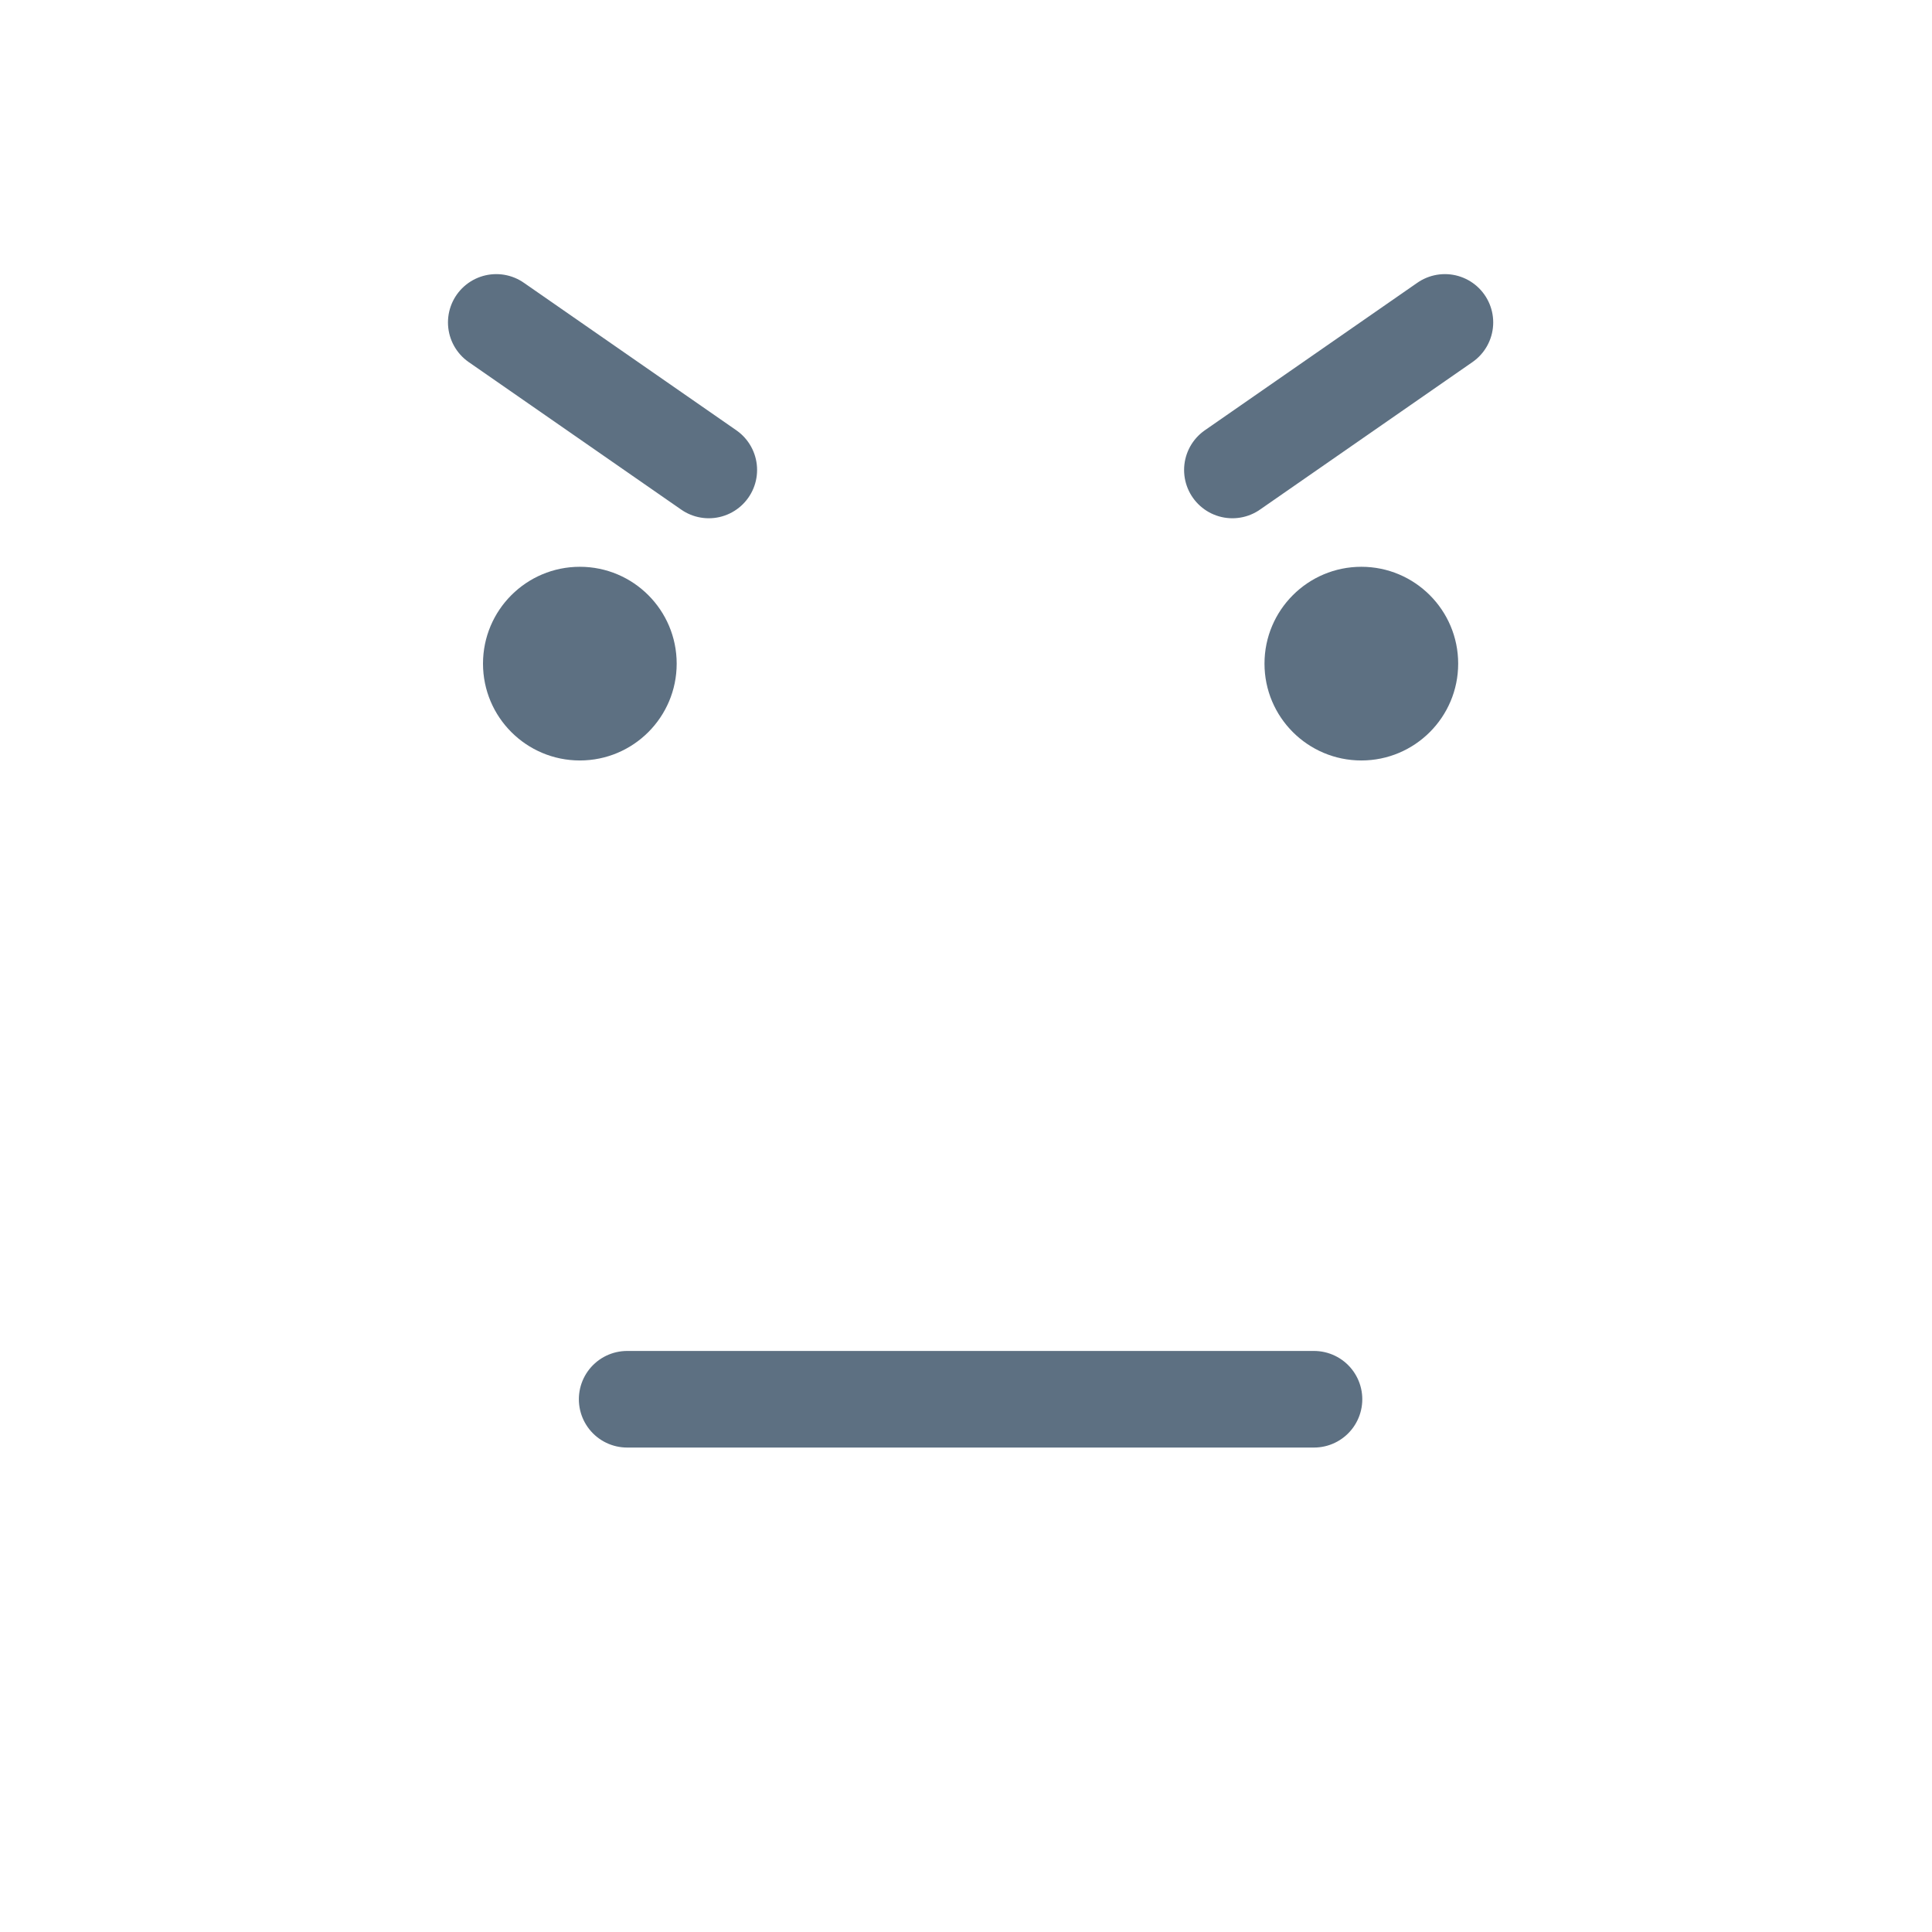 <svg width="60" height="60" viewBox="0 0 60 60" fill="none" xmlns="http://www.w3.org/2000/svg">
<path d="M19.477 43.455H40.807" stroke="#5D7082" stroke-width="3" stroke-miterlimit="10" stroke-linecap="round"/>
<path d="M18.008 23.617C19.669 23.617 21.015 22.271 21.015 20.61C21.015 18.949 19.669 17.602 18.008 17.602C16.346 17.602 15 18.949 15 20.61C15 22.271 16.346 23.617 18.008 23.617Z" fill="#5D7082"/>
<path d="M22.012 14.595L15.412 10.013" stroke="#5D7082" stroke-width="3" stroke-miterlimit="10" stroke-linecap="round"/>
<path d="M42.278 23.617C43.938 23.617 45.285 22.271 45.285 20.61C45.285 18.949 43.938 17.602 42.278 17.602C40.617 17.602 39.27 18.949 39.27 20.61C39.27 22.271 40.617 23.617 42.278 23.617Z" fill="#5D7082"/>
<path d="M38.273 14.595L44.873 10.013" stroke="#5D7082" stroke-width="3" stroke-miterlimit="10" stroke-linecap="round"/>
</svg>
